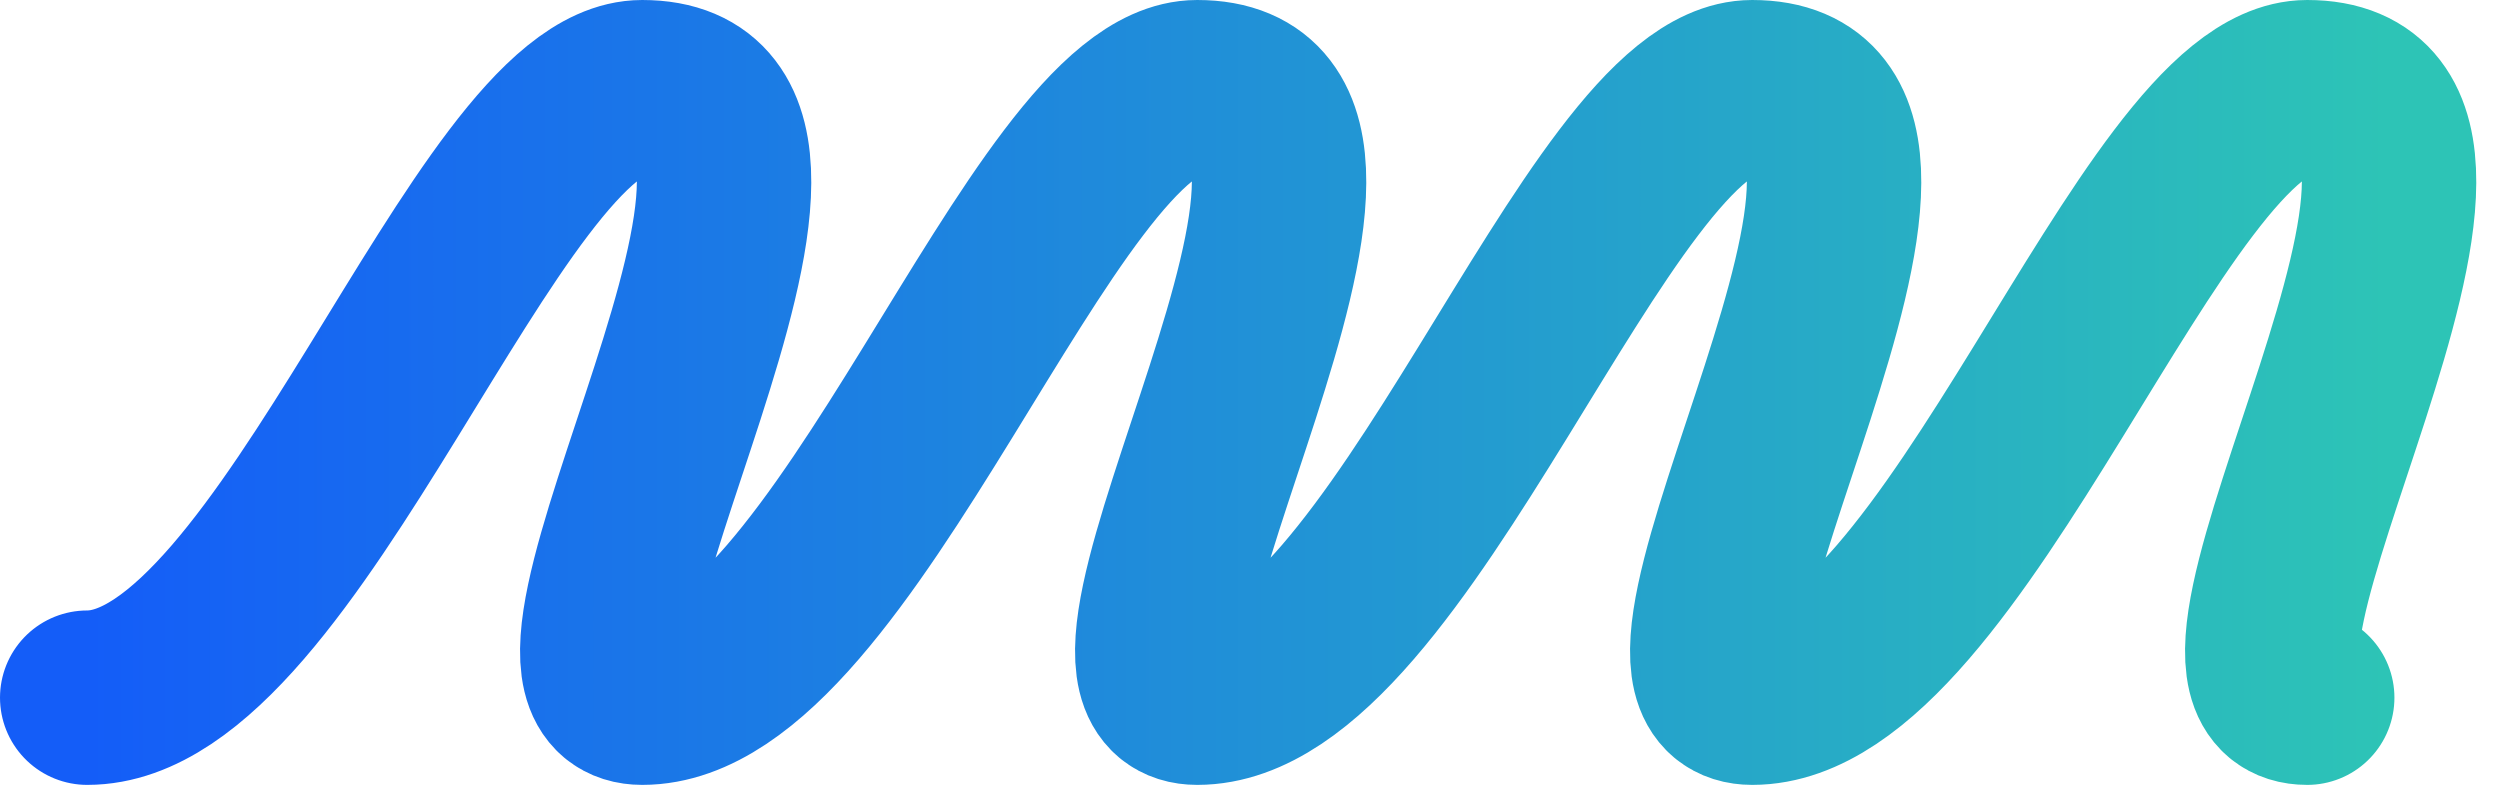<svg width="86" height="27" viewBox="0 0 86 27" fill="none" xmlns="http://www.w3.org/2000/svg">
<path d="M3 24C9.976 24 16.768 3 22.092 3C30.48 3 16.952 24 22.092 24C29.068 24 35.86 3 41.184 3C49.572 3 36.044 24 41.184 24C48.16 24 54.952 3 60.276 3C68.664 3 55.136 24 60.276 24C67.252 24 74.044 3 79.368 3C87.756 3 74.228 24 79.368 24" stroke="url(#paint0_linear_229_279)" stroke-width="6" stroke-linecap="round"/>
<defs>
<linearGradient id="paint0_linear_229_279" x1="3" y1="13.5" x2="82.184" y2="13.5" gradientUnits="userSpaceOnUse">
<stop stop-color="#145DF8"/>
<stop offset="1" stop-color="#2DC4B6"/>
</linearGradient>
</defs>
</svg>
